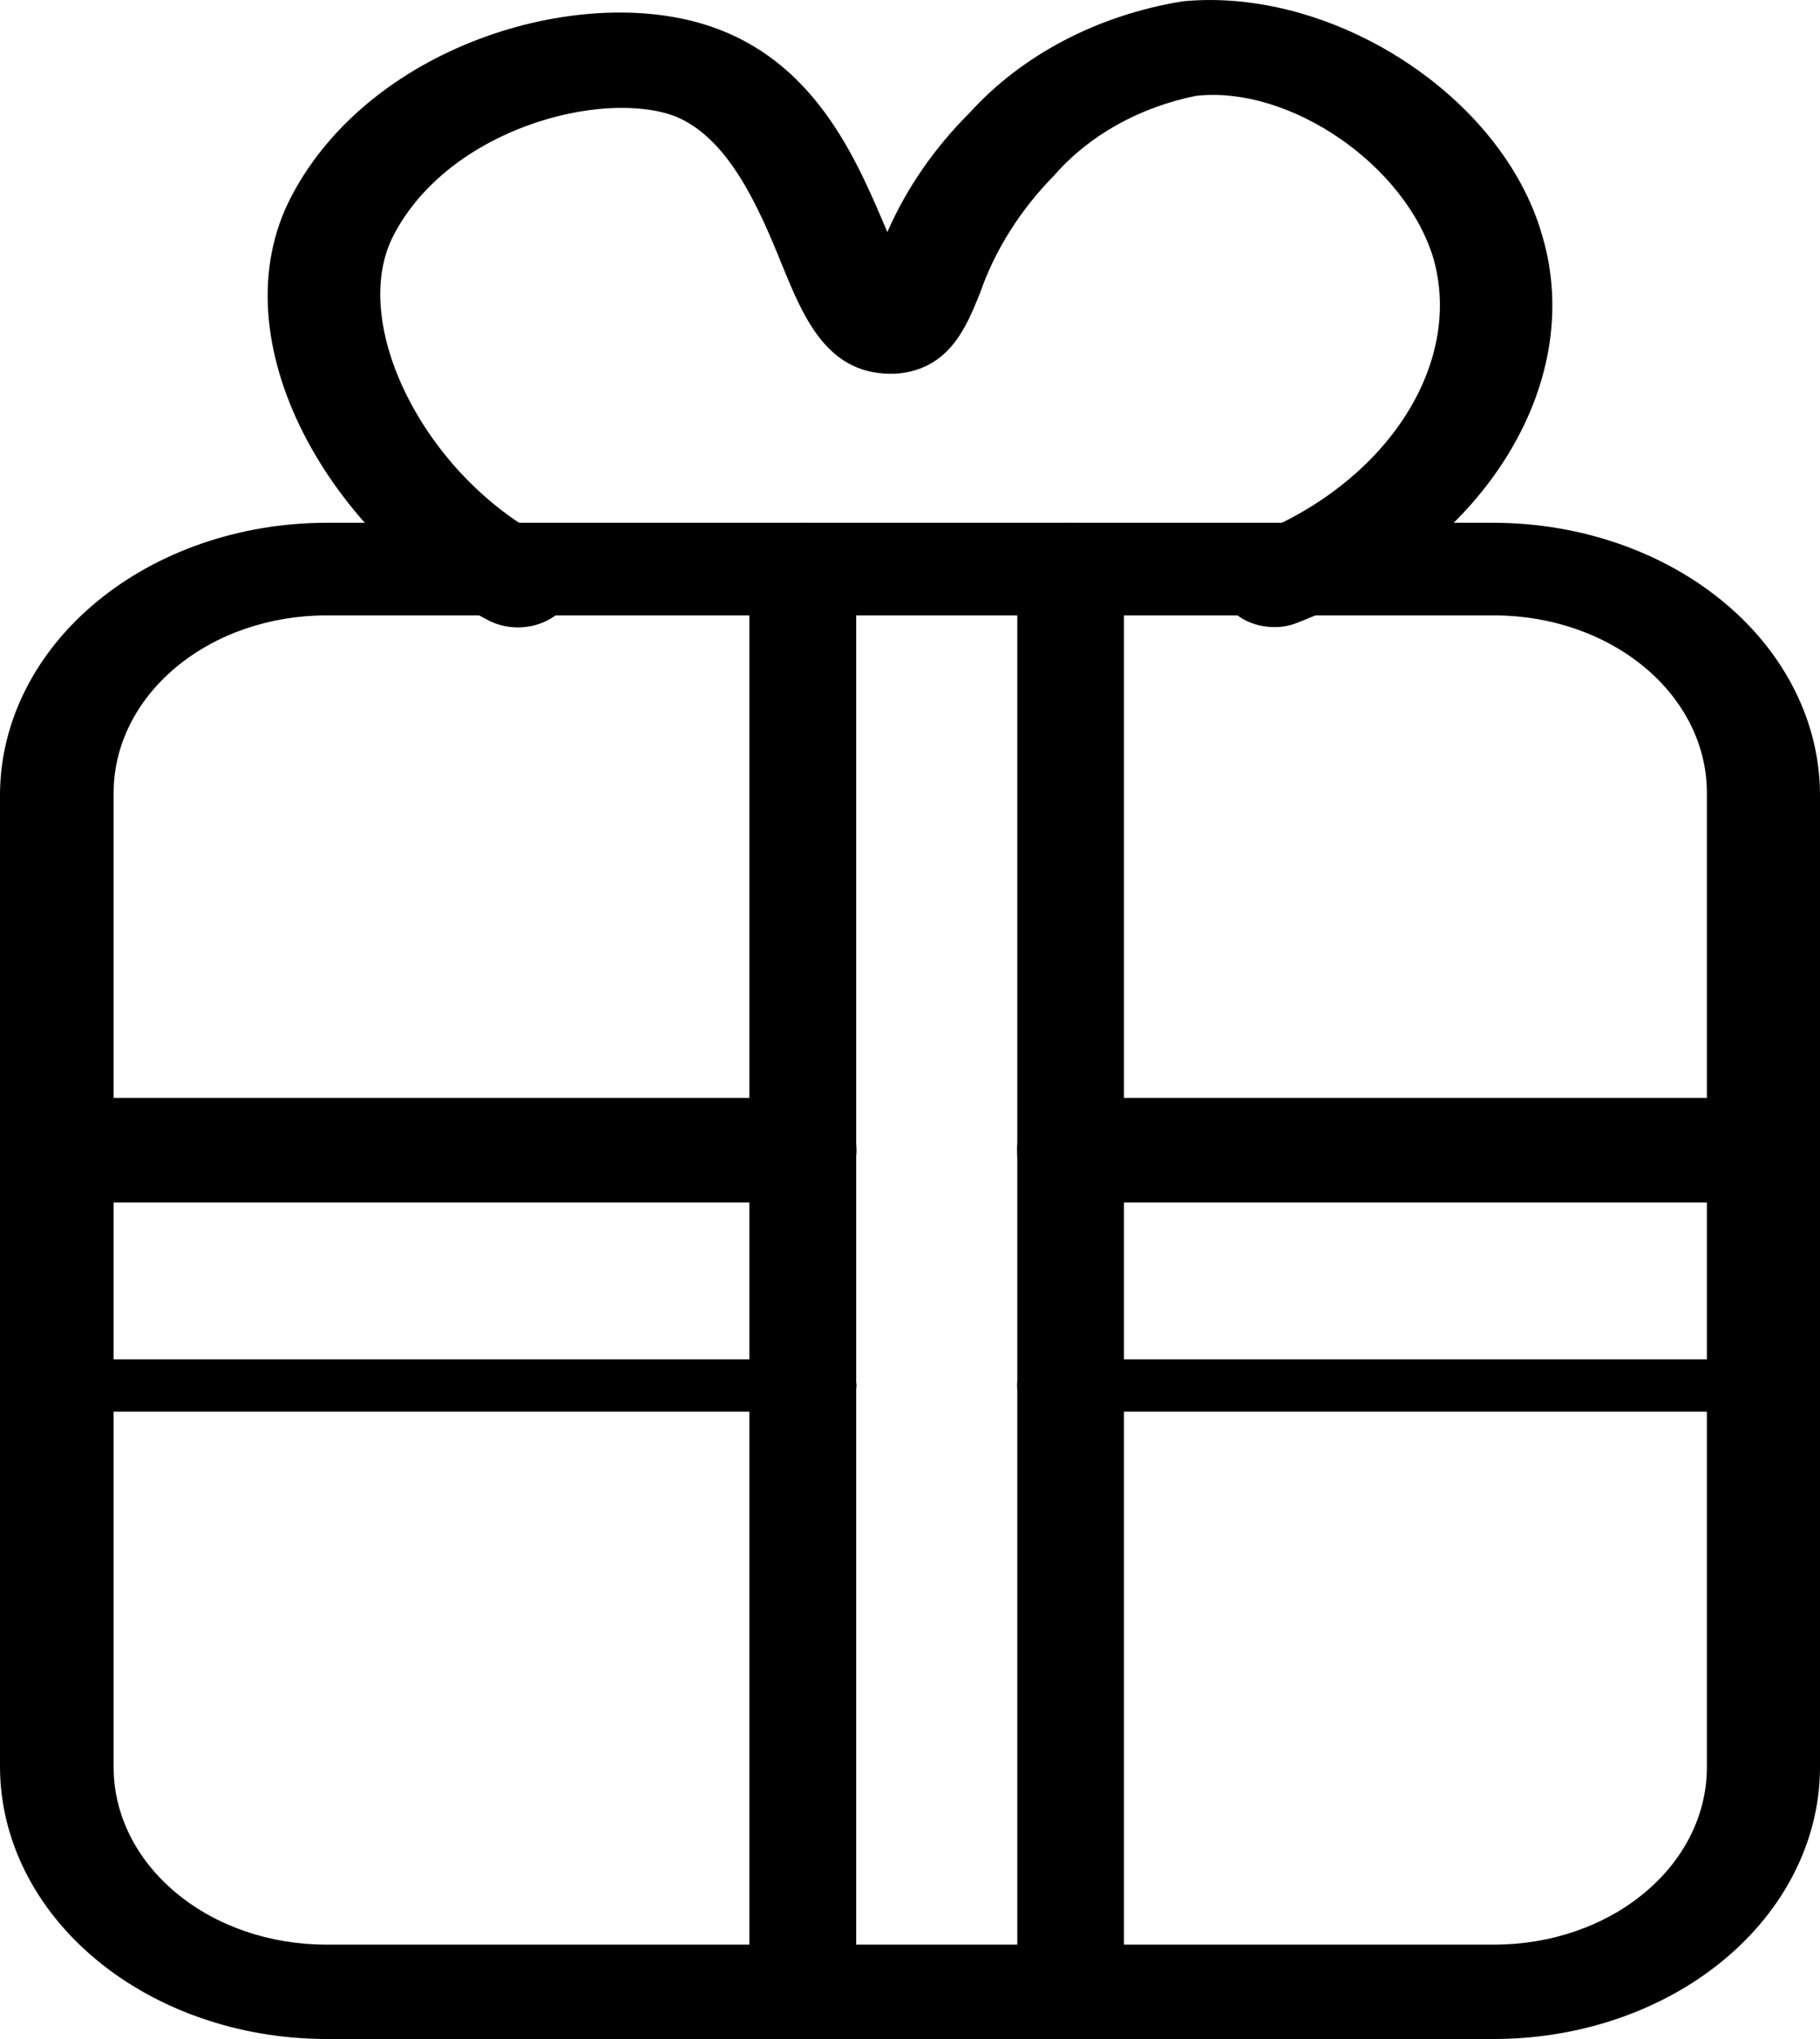 <svg width="25" height="28" viewBox="0 0 25 28" fill="none" xmlns="http://www.w3.org/2000/svg">
<path d="M20.484 28H4.479C3.293 27.998 2.156 27.605 1.317 26.906C0.477 26.207 0.004 25.259 0 24.27V10.885C0.012 9.9 0.488 8.958 1.327 8.265C2.165 7.571 3.298 7.181 4.479 7.179H20.528C21.714 7.183 22.851 7.578 23.689 8.278C24.527 8.978 24.998 9.926 25 10.915V24.301C24.988 25.29 24.506 26.236 23.66 26.929C22.813 27.623 21.671 28.008 20.484 28ZM4.479 8.451C3.705 8.451 2.963 8.708 2.416 9.164C1.869 9.62 1.561 10.239 1.561 10.885V24.27C1.561 24.916 1.869 25.535 2.416 25.991C2.963 26.448 3.705 26.704 4.479 26.704H20.528C21.302 26.704 22.044 26.448 22.591 25.991C23.139 25.535 23.446 24.916 23.446 24.27V10.885C23.446 10.239 23.139 9.62 22.591 9.164C22.044 8.708 21.302 8.451 20.528 8.451H4.479Z" fill="currentColor"/>
<path d="M10.993 27.997C10.808 27.997 10.63 27.933 10.499 27.819C10.368 27.705 10.294 27.55 10.294 27.389V7.817C10.294 7.648 10.371 7.486 10.509 7.366C10.647 7.247 10.833 7.179 11.028 7.179C11.222 7.179 11.409 7.247 11.547 7.366C11.684 7.486 11.761 7.648 11.761 7.817V27.335C11.771 27.424 11.758 27.515 11.723 27.599C11.688 27.684 11.631 27.761 11.558 27.824C11.484 27.887 11.395 27.936 11.298 27.966C11.2 27.995 11.096 28.006 10.993 27.997Z" fill="currentColor"/>
<path d="M14.702 27.999C14.608 28.003 14.514 27.991 14.426 27.962C14.338 27.934 14.258 27.89 14.189 27.833C14.121 27.776 14.067 27.708 14.03 27.633C13.993 27.557 13.974 27.476 13.974 27.394V7.884C13.964 7.795 13.976 7.705 14.008 7.62C14.04 7.535 14.092 7.456 14.161 7.39C14.23 7.324 14.314 7.271 14.408 7.234C14.502 7.198 14.603 7.179 14.706 7.179C14.809 7.179 14.91 7.198 15.004 7.234C15.098 7.271 15.181 7.324 15.25 7.39C15.319 7.456 15.372 7.535 15.404 7.62C15.436 7.705 15.448 7.795 15.438 7.884V27.339C15.441 27.425 15.425 27.511 15.39 27.591C15.354 27.672 15.301 27.745 15.232 27.807C15.163 27.868 15.081 27.917 14.99 27.95C14.899 27.983 14.801 28 14.702 27.999Z" fill="currentColor"/>
<path d="M10.977 16.513H0.788C0.579 16.513 0.378 16.437 0.231 16.302C0.083 16.168 0 15.985 0 15.795C0 15.604 0.083 15.422 0.231 15.287C0.378 15.153 0.579 15.077 0.788 15.077H10.977C11.08 15.077 11.183 15.095 11.278 15.132C11.374 15.168 11.461 15.22 11.534 15.287C11.607 15.354 11.665 15.433 11.705 15.52C11.744 15.607 11.765 15.701 11.765 15.795C11.765 15.889 11.744 15.982 11.705 16.07C11.665 16.157 11.607 16.236 11.534 16.302C11.461 16.369 11.374 16.422 11.278 16.458C11.183 16.494 11.08 16.513 10.977 16.513Z" fill="currentColor"/>
<path d="M24.261 16.513H14.709C14.513 16.513 14.325 16.437 14.187 16.302C14.048 16.168 13.971 15.985 13.971 15.795C13.971 15.604 14.048 15.422 14.187 15.287C14.325 15.153 14.513 15.077 14.709 15.077H24.261C24.457 15.077 24.645 15.153 24.784 15.287C24.922 15.422 25 15.604 25 15.795C25 15.985 24.922 16.168 24.784 16.302C24.645 16.437 24.457 16.513 24.261 16.513Z" fill="currentColor"/>
<path d="M11.038 19.385H0.727C0.528 19.376 0.343 19.334 0.209 19.268C0.074 19.202 0 19.115 0 19.026C0 18.936 0.074 18.85 0.209 18.783C0.343 18.717 0.528 18.675 0.727 18.667H11.038C11.237 18.675 11.422 18.717 11.556 18.783C11.69 18.85 11.765 18.936 11.765 19.026C11.765 19.115 11.69 19.202 11.556 19.268C11.422 19.334 11.237 19.376 11.038 19.385Z" fill="currentColor"/>
<path d="M24.319 19.385H14.652C14.465 19.376 14.292 19.334 14.166 19.268C14.04 19.202 13.971 19.115 13.971 19.026C13.971 18.936 14.04 18.85 14.166 18.783C14.292 18.717 14.465 18.675 14.652 18.667H24.319C24.505 18.675 24.678 18.717 24.804 18.783C24.93 18.85 25 18.936 25 19.026C25 19.115 24.93 19.202 24.804 19.268C24.678 19.334 24.505 19.376 24.319 19.385Z" fill="currentColor"/>
<path d="M17.49 8.611C17.317 8.609 17.149 8.557 17.015 8.463C16.881 8.37 16.788 8.24 16.752 8.096C16.715 7.952 16.737 7.802 16.814 7.67C16.891 7.537 17.019 7.431 17.176 7.369C19.048 6.648 20.101 5.001 19.691 3.553C19.311 2.273 17.724 1.173 16.43 1.316C15.651 1.473 14.962 1.858 14.485 2.404C14.017 2.879 13.668 3.431 13.461 4.026C13.271 4.498 13.037 5.076 12.306 5.132C11.377 5.169 11.048 4.392 10.733 3.615C10.419 2.839 10.002 1.888 9.271 1.596C8.276 1.223 6.178 1.758 5.41 3.224C4.774 4.429 5.834 6.542 7.516 7.406C7.606 7.447 7.685 7.503 7.748 7.572C7.811 7.64 7.857 7.719 7.881 7.804C7.906 7.888 7.91 7.976 7.892 8.061C7.875 8.147 7.836 8.228 7.779 8.301C7.672 8.448 7.501 8.554 7.303 8.596C7.104 8.638 6.895 8.612 6.719 8.524C4.576 7.418 2.953 4.69 4.006 2.69C5.117 0.577 8.079 -0.274 9.856 0.397C11.253 0.919 11.794 2.261 12.189 3.187C12.45 2.588 12.834 2.032 13.322 1.546C14.044 0.75 15.085 0.206 16.247 0.018C18.309 -0.181 20.634 1.316 21.183 3.23C21.797 5.287 20.349 7.58 17.812 8.555C17.711 8.595 17.601 8.614 17.49 8.611Z" fill="currentColor"/>
</svg>
